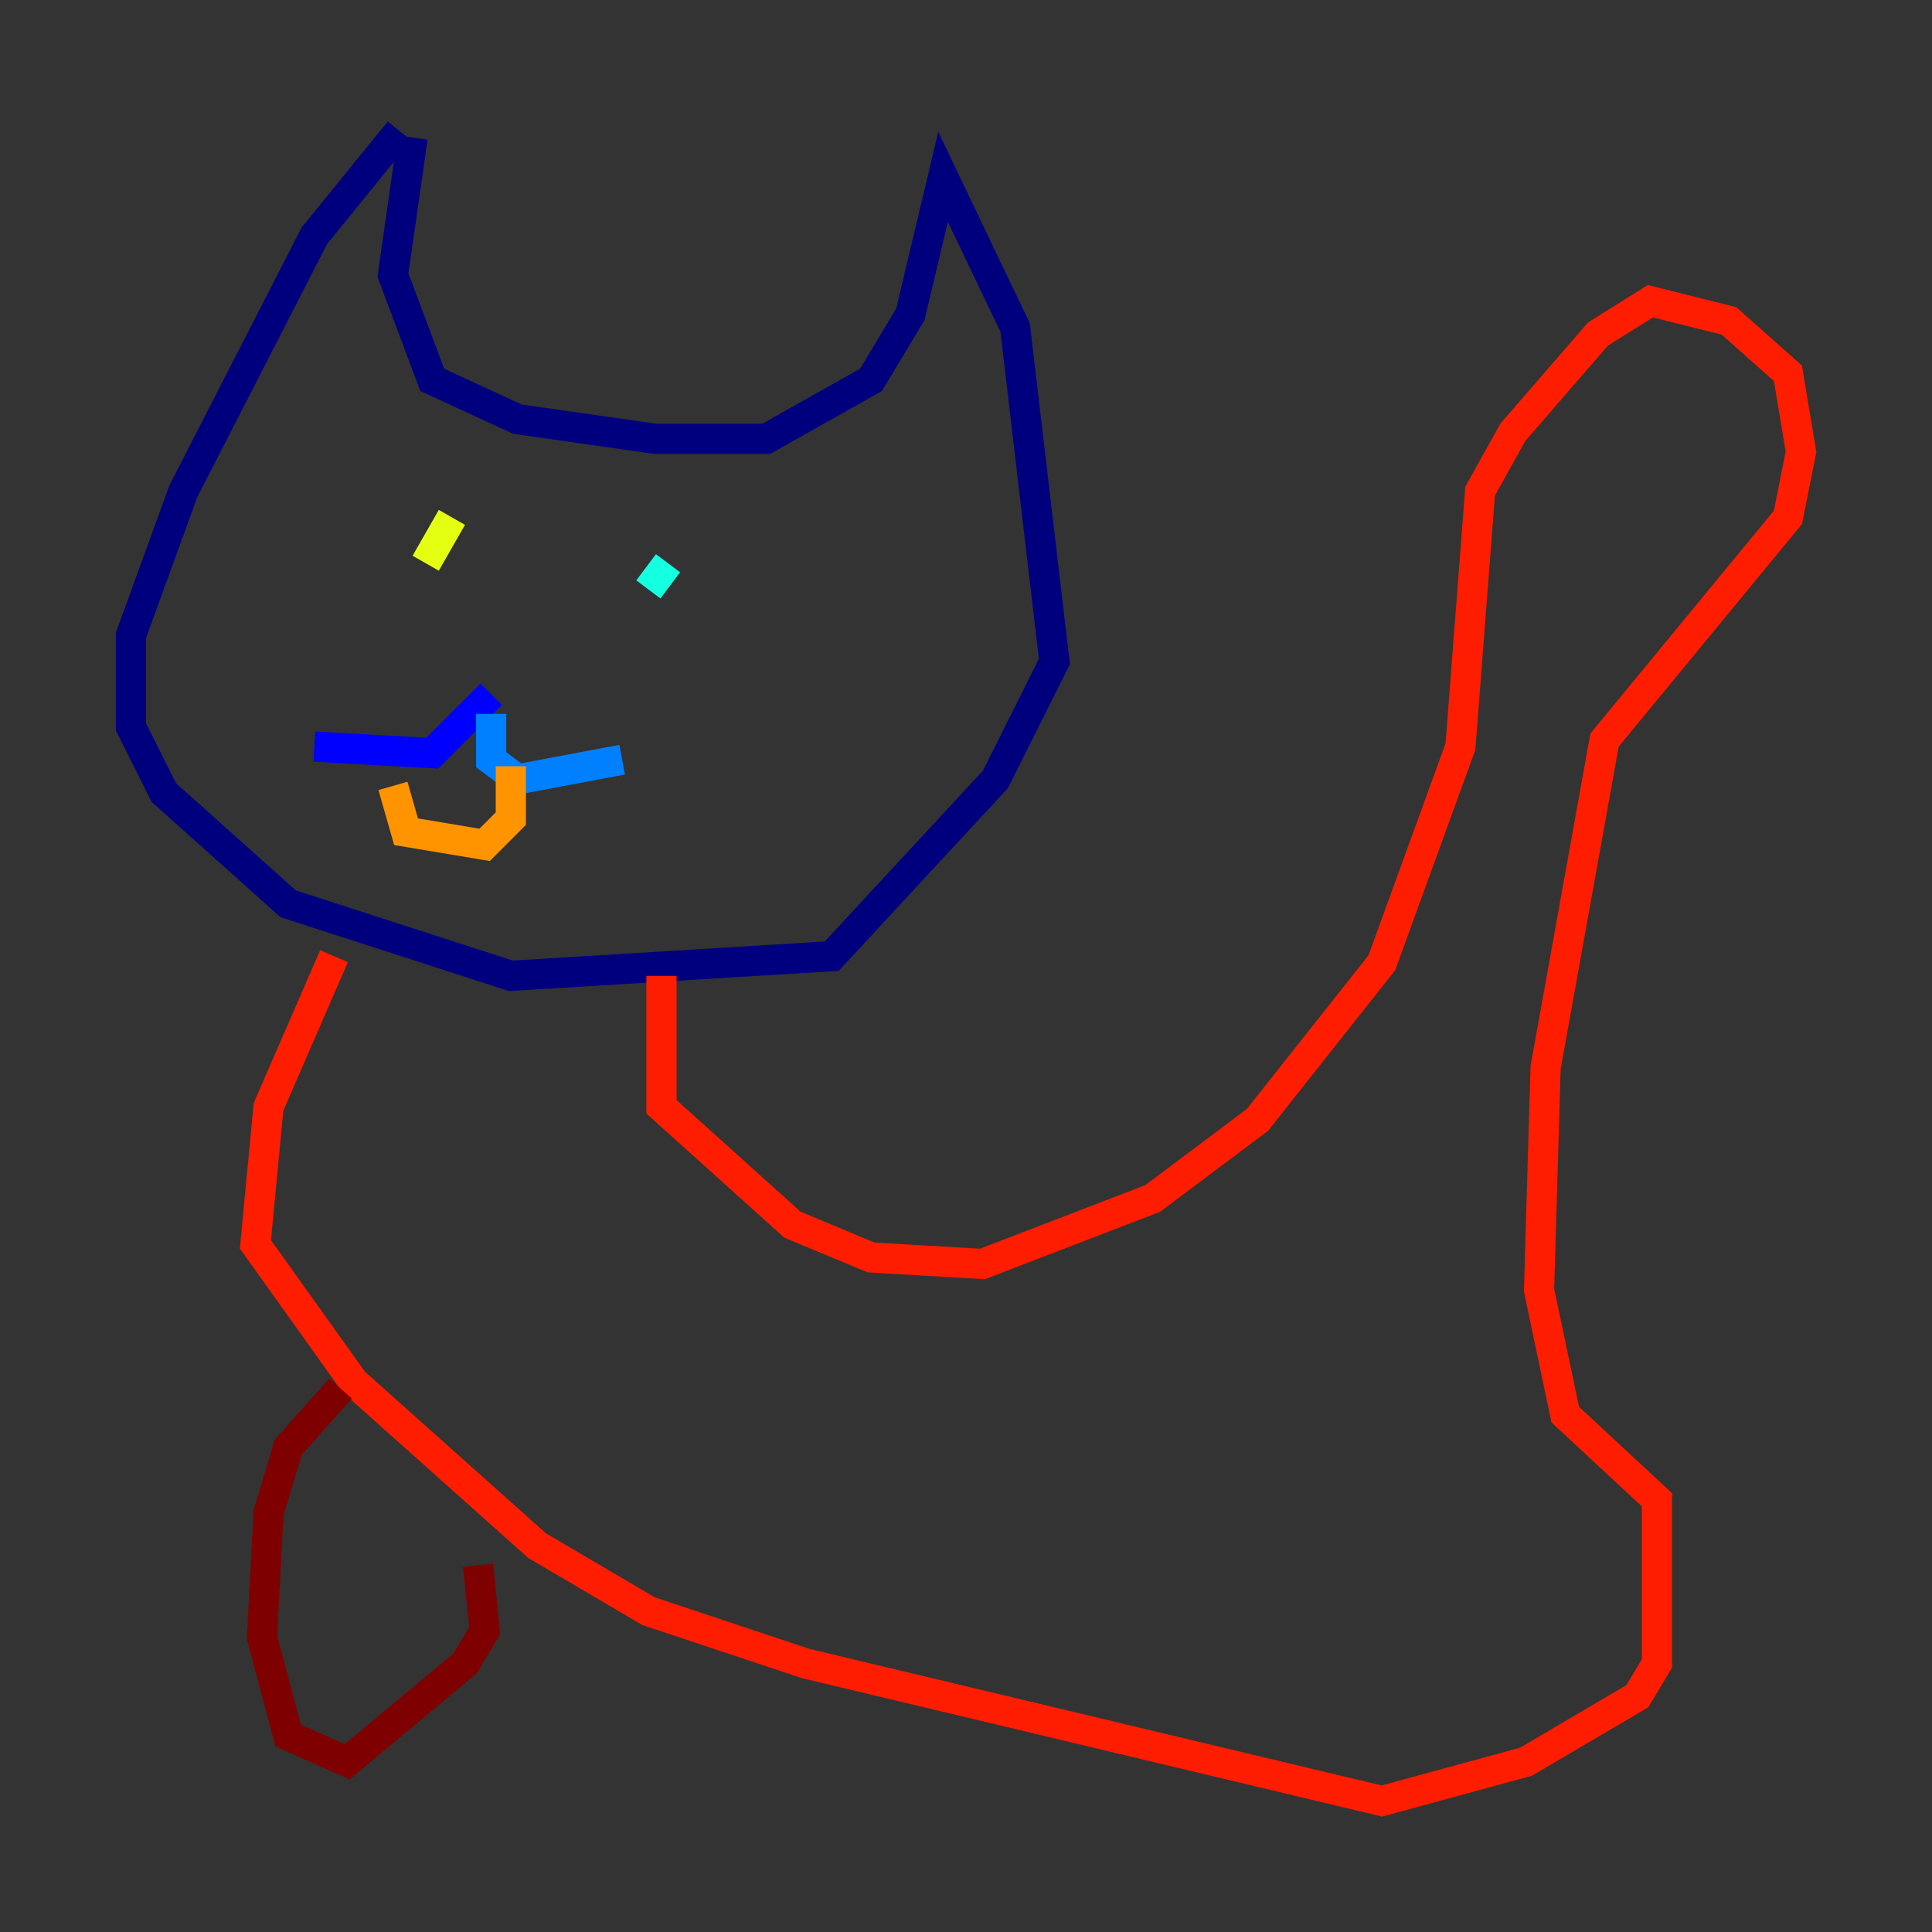 <?xml version="1.0" encoding="utf-8" ?>
<svg baseProfile="tiny" height="128" version="1.2" viewBox="0,0,128,128" width="128" xmlns="http://www.w3.org/2000/svg" xmlns:ev="http://www.w3.org/2001/xml-events" xmlns:xlink="http://www.w3.org/1999/xlink"><rect x="0" y="0" width="128" height="128" fill="#333333" stroke="none"/><defs /><polyline fill="none" points="27.336,9.112 26.034,18.224 28.637,25.166 34.278,27.77 43.39,29.071 50.766,29.071 57.709,25.166 60.312,20.827 62.481,11.715 67.254,21.695 69.858,43.824 65.953,51.634 55.105,63.349 33.844,64.651 19.091,59.878 10.848,52.502 8.678,48.163 8.678,42.088 12.149,32.542 20.827,15.62 26.468,8.678" stroke="#00007f" stroke-width="2" /><polyline fill="none" points="32.542,45.993 28.637,49.898 20.827,49.464" stroke="#0000ff" stroke-width="2" /><polyline fill="none" points="32.542,47.295 32.542,50.332 34.278,51.634 41.22,50.332" stroke="#0080ff" stroke-width="2" /><polyline fill="none" points="44.258,37.315 42.956,39.051" stroke="#15ffe1" stroke-width="2" /><polyline fill="none" points="28.637,35.146 28.637,35.146" stroke="#7cff79" stroke-width="2" /><polyline fill="none" points="29.939,34.278 28.203,37.315" stroke="#e4ff12" stroke-width="2" /><polyline fill="none" points="33.844,50.766 33.844,54.237 32.108,55.973 26.902,55.105 26.034,52.068" stroke="#ff9400" stroke-width="2" /><polyline fill="none" points="43.824,64.651 43.824,73.329 52.502,81.139 57.709,83.308 65.085,83.742 76.366,79.403 83.308,74.197 91.552,63.783 96.759,49.464 98.061,32.542 100.231,28.637 105.871,22.129 109.342,19.959 114.549,21.261 118.454,24.732 119.322,29.939 118.454,34.278 106.305,49.031 102.4,70.725 101.966,85.478 103.702,93.722 109.776,99.363 109.776,110.21 108.475,112.38 101.098,116.719 91.552,119.322 53.37,110.21 42.956,106.739 35.58,102.4 23.43,91.552 16.922,82.441 17.79,73.329 22.129,63.349" stroke="#ff1d00" stroke-width="2" /><polyline fill="none" points="22.563,91.986 19.091,95.891 17.79,100.231 17.356,108.475 19.091,114.983 22.997,116.719 30.807,110.21 32.108,108.041 31.675,103.702" stroke="#7f0000" stroke-width="2" /></svg>